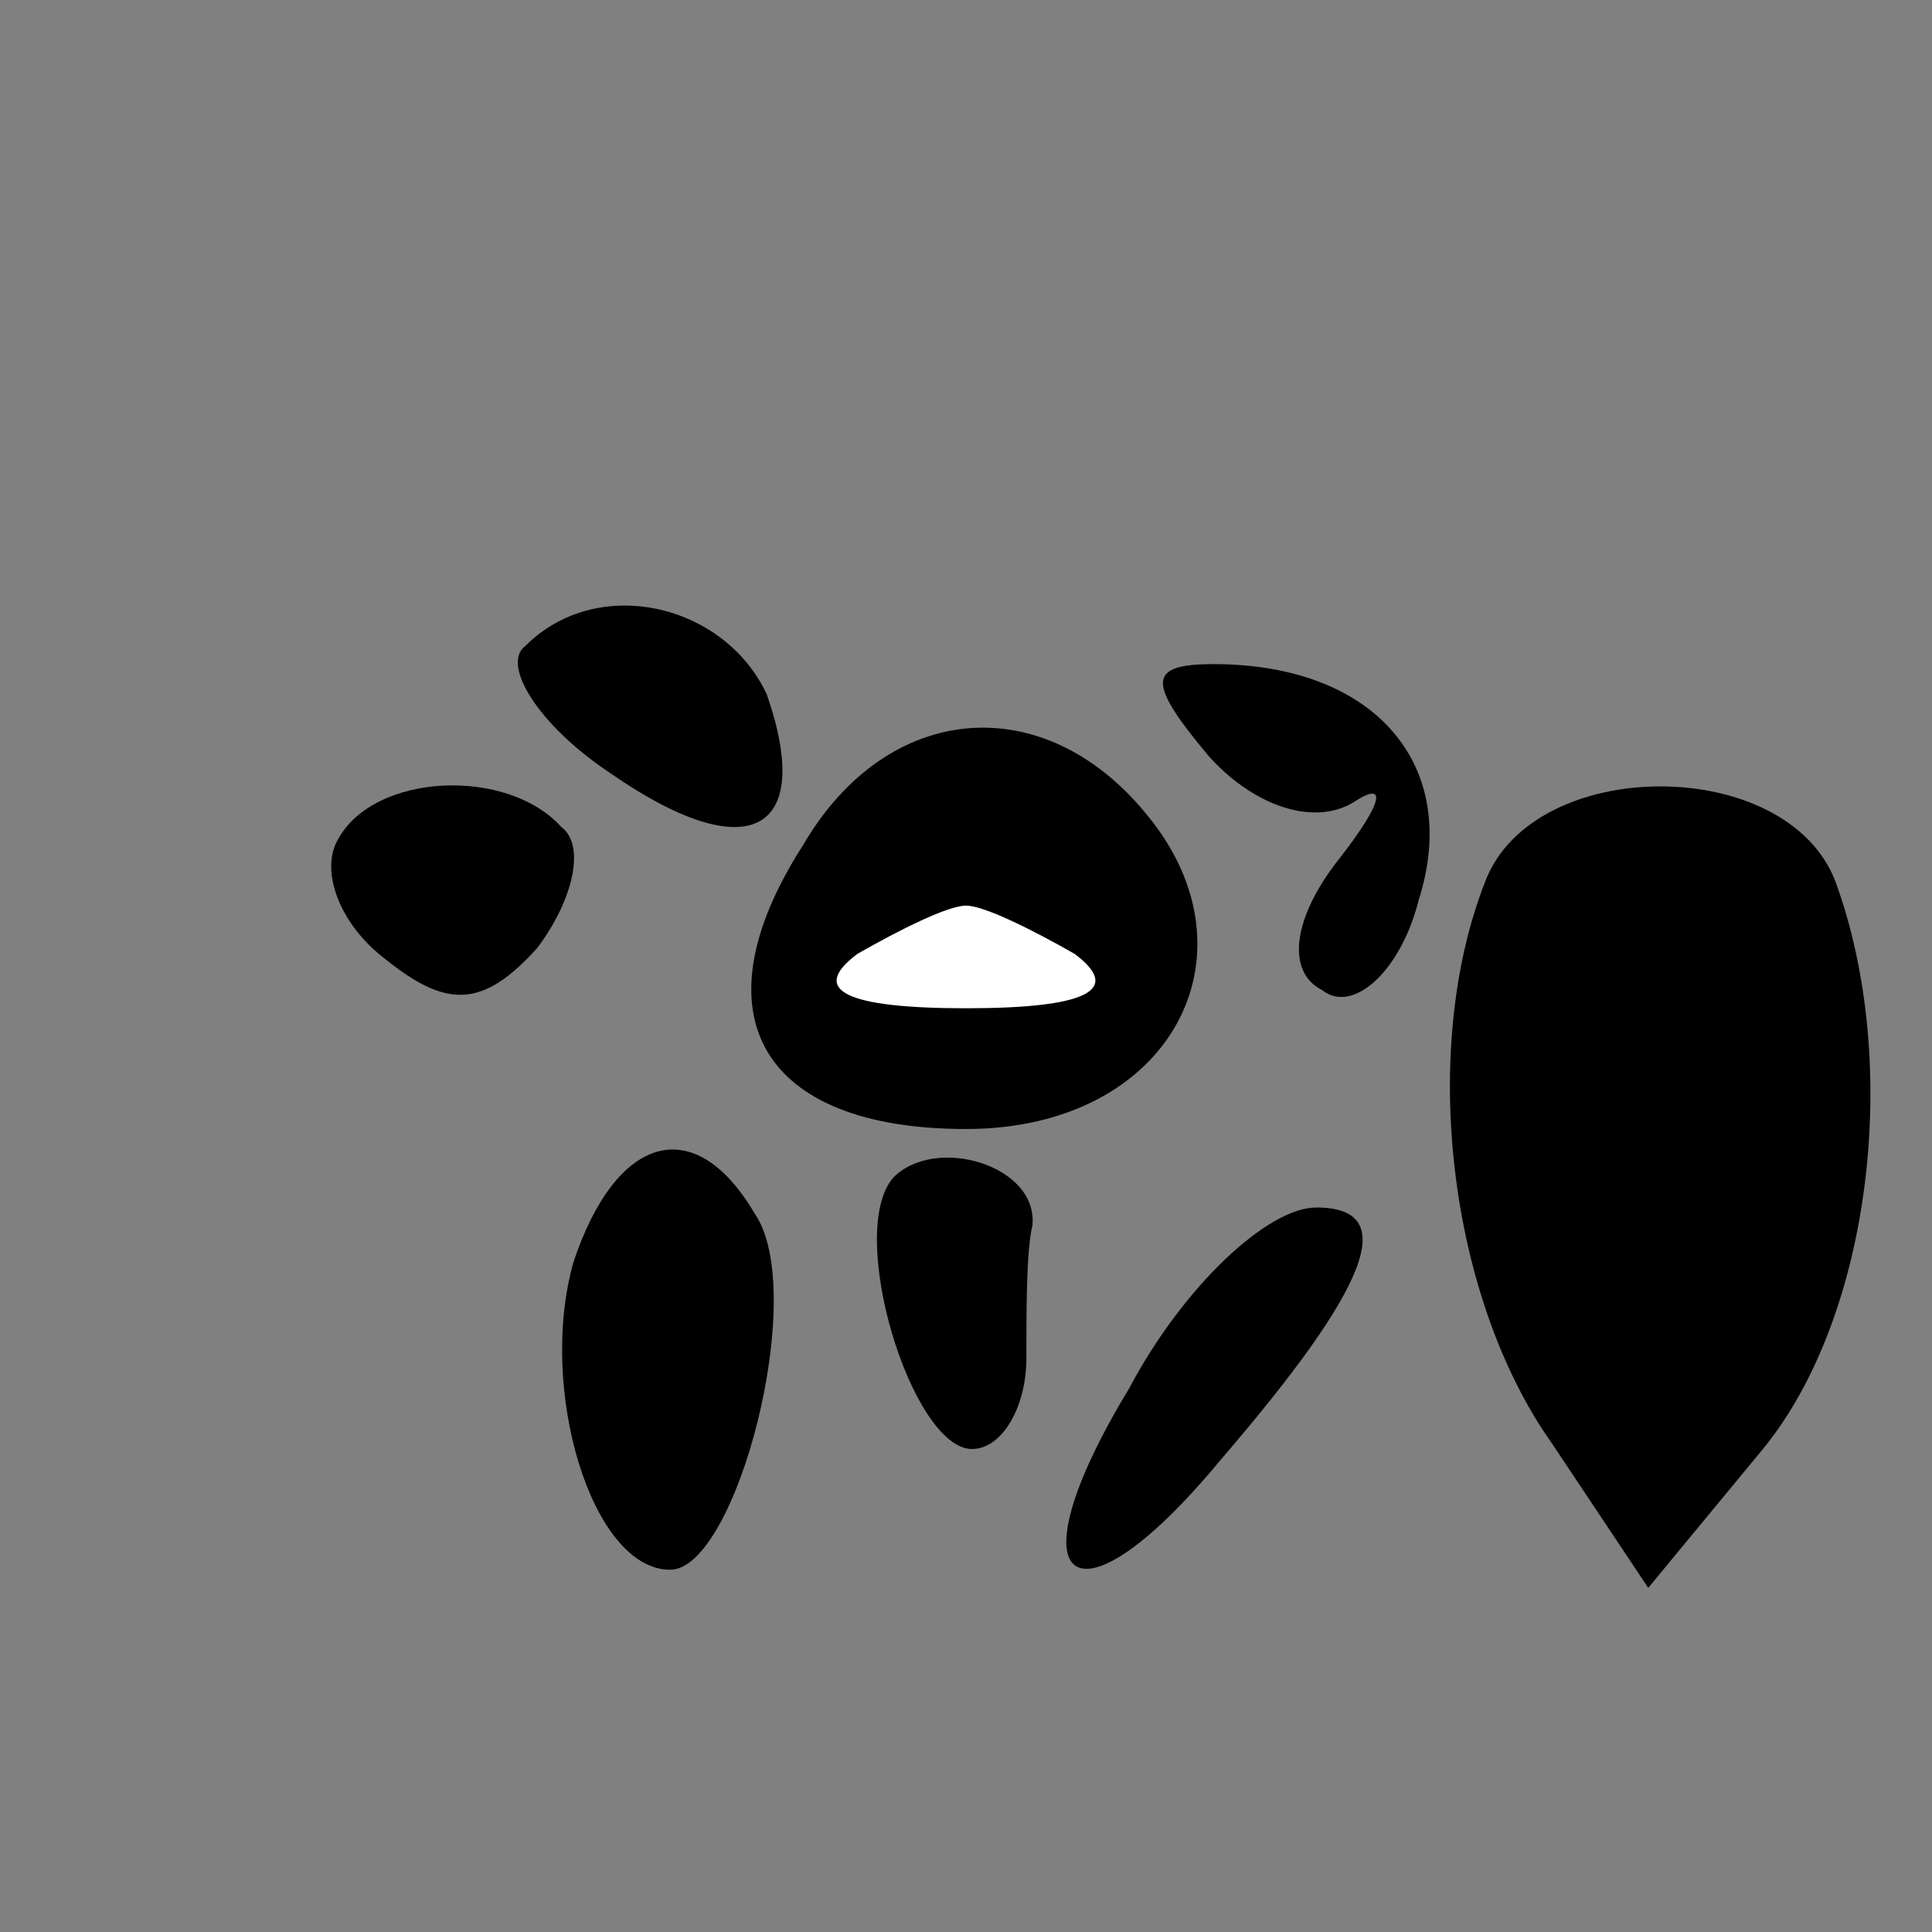 <?xml version="1.0" standalone="no"?>
<!DOCTYPE svg PUBLIC "-//W3C//DTD SVG 20010904//EN"
 "http://www.w3.org/TR/2001/REC-SVG-20010904/DTD/svg10.dtd">
<svg version="1.0" xmlns="http://www.w3.org/2000/svg"
 width="32pt" height="32pt" viewBox="0 0 32 32"
 preserveAspectRatio="xMidYMid meet">
<rect x="0" y="0" width="32" height="32" fill="#808080" stroke="none"/>
<g transform="translate(0,32) scale(0.1,-0.1)"
fill="#000000" stroke="none">
<path fill="#000000" stroke="none" d="M87 213 c-4 -3 2 -13 14 -21 23 -16 34
-10 26 13 -7 15 -28 20 -40 8z"/>
<path fill="#000000" stroke="none" d="M200 195 c7 -8 17 -12 24 -8 6 4 5 0
-2 -9 -8 -10 -9 -19 -3 -22 5 -4 13 3 16 15 7 22 -7 39 -34 39 -11 0 -11 -3
-1 -15z"/>
<path fill="#000000" stroke="none" d="M133 180 c-18 -28 -7 -47 27 -47 34 0
49 29 30 52 -17 21 -43 19 -57 -5z"/>
<path fill="#ffffff" stroke="none" d="M178 162 c8 -6 2 -9 -18 -9 -20 0 -26
3 -18 9 7 4 15 8 18 8 3 0 11 -4 18 -8z"/>
<path fill="#000000" stroke="none" d="M56 181 c-3 -5 0 -14 8 -20 10 -8 16
-8 25 2 6 8 8 17 4 20 -9 10 -31 9 -37 -2z"/>
<path fill="#000000" stroke="none" d="M246 174 c-11 -28 -6 -69 11 -93 l16
-24 19 23 c18 22 23 64 12 94 -8 21 -50 21 -58 0z"/>
<path fill="#000000" stroke="none" d="M95 111 c-6 -21 3 -51 16 -51 11 0 23
46 14 59 -10 17 -23 13 -30 -8z"/>
<path fill="#000000" stroke="none" d="M148 125 c-8 -9 3 -45 13 -45 5 0 9 7
9 15 0 8 0 18 1 22 1 10 -16 15 -23 8z"/>
<path fill="#000000" stroke="none" d="M187 90 c-20 -33 -9 -41 15 -12 25 29
30 42 16 42 -8 0 -22 -13 -31 -30z"/>
</g>
</svg>
